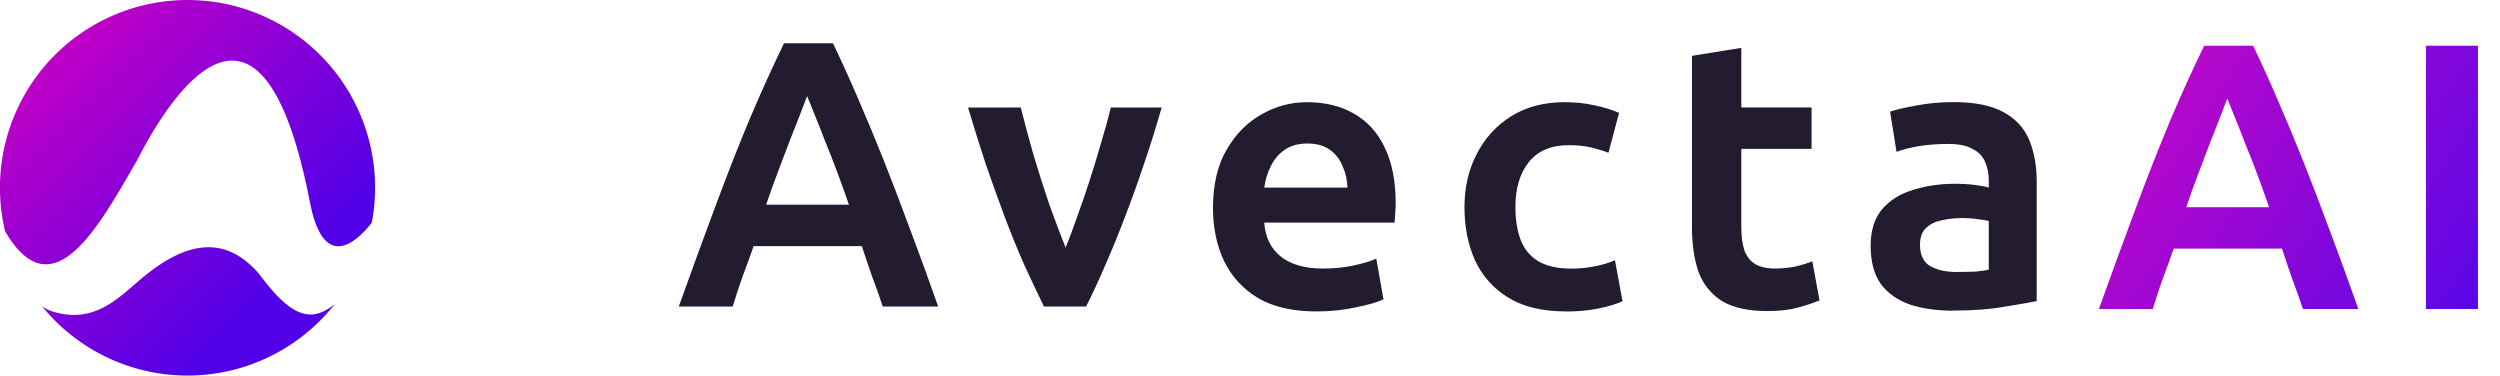 <?xml version="1.0" encoding="UTF-8" standalone="no"?>
<!-- Created with Inkscape (http://www.inkscape.org/) -->

<svg
   width="186.38"
   height="28"
   viewBox="0 0 49.313 7.408"
   version="1.1"
   id="svg1"
   xml:space="preserve"
   xmlns:xlink="http://www.w3.org/1999/xlink"
   xmlns="http://www.w3.org/2000/svg"
   xmlns:svg="http://www.w3.org/2000/svg"><defs
     id="defs1"><linearGradient
       id="linearGradient3"><stop
         style="stop-color:#ce00c2;stop-opacity:1;"
         offset="0"
         id="stop3" /><stop
         style="stop-color:#5200e7;stop-opacity:1;"
         offset="1"
         id="stop4" /></linearGradient><linearGradient
       id="linearGradient2"><stop
         style="stop-color:#ce00c2;stop-opacity:1;"
         offset="0.084"
         id="stop1" /><stop
         style="stop-color:#5200e7;stop-opacity:1;"
         offset="0.761"
         id="stop2" /></linearGradient><linearGradient
       xlink:href="#linearGradient2"
       id="linearGradient25"
       gradientUnits="userSpaceOnUse"
       gradientTransform="matrix(0.046,0,0,0.046,1313.505,616.149)"
       x1="256.941"
       y1="796.184"
       x2="416.941"
       y2="956.379" /><linearGradient
       xlink:href="#linearGradient3"
       id="linearGradient26"
       gradientUnits="userSpaceOnUse"
       gradientTransform="matrix(0.817,0,0,0.817,184.174,107.813)"
       x1="1096.454"
       y1="492.42"
       x2="1108.601"
       y2="500.244" /></defs><g
     id="layer1"
     transform="translate(-1325.388,-673.077)"><g
       id="g24"
       transform="translate(0,20.108)"><path
         id="path20"
         style="fill:url(#linearGradient25);fill-opacity:1;stroke-width:0.021"
         d="m 1329.087,652.969 a 3.7,3.704 0 0 0 -3.7,3.704 3.7,3.704 0 0 0 0.1,0.855 c 0.938,1.612 1.857,-0.105 2.607,-1.401 0.552,-1.084 2.424,-4.226 3.407,0.829 0.274,1.411 0.936,0.767 1.221,0.405 a 3.7,3.704 0 0 0 0.065,-0.688 3.7,3.704 0 0 0 -3.7,-3.704 z m 0.381,4.877 c -0.46,0.013 -0.928,0.299 -1.377,0.693 -0.386,0.325 -0.87,0.824 -1.667,0.574 -0.073,-0.023 -0.142,-0.058 -0.206,-0.102 a 3.7,3.704 0 0 0 2.869,1.366 3.7,3.704 0 0 0 2.906,-1.412 c -0.019,0.016 -0.039,0.032 -0.06,0.047 -0.391,0.283 -0.77,0.26 -1.421,-0.623 -0.334,-0.398 -0.686,-0.553 -1.044,-0.543 z" /><g
         id="g23"
         transform="matrix(0.812,0,0,0.812,489.607,239.546)"><path
           d="m 1045.776,516.587 q 0.489,-1.365 0.904,-2.473 0.415,-1.116 0.812,-2.067 0.406,-0.96 0.84,-1.854 h 1.19 q 0.323,0.673 0.627,1.384 0.304,0.701 0.609,1.467 0.304,0.766 0.627,1.642 0.332,0.876 0.692,1.901 h -1.347 q -0.12,-0.369 -0.258,-0.729 -0.129,-0.369 -0.249,-0.738 h -2.629 q -0.129,0.369 -0.268,0.738 -0.129,0.36 -0.24,0.729 z m 2.122,-2.473 h 2.011 q -0.148,-0.434 -0.295,-0.821 -0.148,-0.397 -0.286,-0.729 -0.129,-0.341 -0.24,-0.609 -0.111,-0.277 -0.194,-0.48 -0.074,0.203 -0.184,0.48 -0.102,0.268 -0.24,0.609 -0.129,0.332 -0.277,0.729 -0.148,0.388 -0.295,0.821 z m 6.749,2.473 q -0.231,-0.471 -0.48,-1.015 -0.24,-0.544 -0.47,-1.153 -0.231,-0.618 -0.461,-1.282 -0.221,-0.674 -0.434,-1.384 h 1.282 q 0.129,0.517 0.304,1.135 0.184,0.618 0.388,1.218 0.212,0.59 0.397,1.052 0.138,-0.341 0.286,-0.766 0.157,-0.434 0.304,-0.886 0.148,-0.461 0.277,-0.913 0.138,-0.452 0.231,-0.84 h 1.236 q -0.203,0.71 -0.434,1.384 -0.222,0.664 -0.461,1.282 -0.231,0.609 -0.471,1.153 -0.231,0.544 -0.47,1.015 z m 6.625,0.12 q -0.867,0 -1.421,-0.323 -0.554,-0.332 -0.83,-0.904 -0.268,-0.572 -0.268,-1.282 0,-0.858 0.332,-1.421 0.332,-0.572 0.849,-0.858 0.517,-0.295 1.098,-0.295 0.664,0 1.144,0.277 0.489,0.277 0.747,0.821 0.268,0.544 0.268,1.365 0,0.101 -0.01,0.231 -0.01,0.129 -0.018,0.231 h -3.165 q 0.037,0.526 0.397,0.821 0.369,0.295 1.024,0.295 0.406,0 0.747,-0.074 0.351,-0.074 0.554,-0.166 l 0.175,0.987 q -0.203,0.101 -0.664,0.194 -0.452,0.101 -0.96,0.101 z m -1.273,-3.008 h 2.021 q -0.01,-0.286 -0.12,-0.526 -0.102,-0.249 -0.314,-0.397 -0.203,-0.148 -0.544,-0.148 -0.332,0 -0.554,0.157 -0.212,0.148 -0.332,0.397 -0.12,0.24 -0.157,0.517 z m 7.335,3.008 q -0.858,0 -1.402,-0.332 -0.544,-0.332 -0.812,-0.904 -0.258,-0.572 -0.258,-1.301 0,-0.71 0.295,-1.282 0.295,-0.581 0.84,-0.923 0.544,-0.341 1.301,-0.341 0.388,0 0.711,0.074 0.332,0.065 0.609,0.185 l -0.258,0.969 q -0.194,-0.074 -0.424,-0.129 -0.231,-0.055 -0.535,-0.055 -0.655,0 -0.978,0.415 -0.323,0.406 -0.323,1.089 0,0.461 0.129,0.803 0.129,0.332 0.434,0.517 0.304,0.175 0.803,0.175 0.277,0 0.554,-0.055 0.286,-0.055 0.498,-0.148 l 0.184,0.996 q -0.221,0.101 -0.581,0.175 -0.36,0.074 -0.784,0.074 z m 4.89,-0.009 q -0.71,0 -1.116,-0.249 -0.397,-0.258 -0.563,-0.71 -0.157,-0.461 -0.157,-1.089 v -4.152 l 1.199,-0.194 v 1.448 h 1.707 v 1.006 h -1.707 v 1.891 q 0,0.341 0.074,0.572 0.083,0.221 0.258,0.332 0.184,0.111 0.489,0.111 0.249,0 0.48,-0.046 0.24,-0.055 0.424,-0.129 l 0.175,0.95 q -0.222,0.092 -0.526,0.175 -0.304,0.083 -0.738,0.083 z m 4.516,-0.009 q -0.6,0 -1.052,-0.148 -0.452,-0.157 -0.71,-0.498 -0.249,-0.351 -0.249,-0.932 0,-0.554 0.277,-0.886 0.286,-0.332 0.757,-0.471 0.47,-0.148 1.006,-0.148 0.268,0 0.489,0.028 0.231,0.028 0.341,0.065 v -0.166 q 0,-0.258 -0.092,-0.461 -0.083,-0.203 -0.304,-0.314 -0.212,-0.12 -0.59,-0.12 -0.397,0 -0.72,0.055 -0.323,0.055 -0.535,0.138 l -0.157,-0.978 q 0.221,-0.074 0.637,-0.148 0.424,-0.083 0.904,-0.083 0.766,0 1.209,0.24 0.443,0.24 0.627,0.673 0.185,0.434 0.185,1.024 v 2.897 q -0.268,0.055 -0.793,0.138 -0.517,0.092 -1.227,0.092 z m 0.092,-0.941 q 0.24,0 0.443,-0.009 0.203,-0.018 0.323,-0.046 v -1.181 q -0.083,-0.028 -0.268,-0.046 -0.175,-0.028 -0.369,-0.028 -0.268,0 -0.507,0.055 -0.231,0.046 -0.378,0.185 -0.148,0.138 -0.148,0.406 0,0.369 0.24,0.517 0.249,0.148 0.664,0.148 z"
           id="path22"
           style="font-weight:bold;font-size:9.226px;font-family:Ubuntu;-inkscape-font-specification:'Ubuntu, Bold';letter-spacing:0.794px;fill:#1e162c;fill-opacity:0.973;stroke-width:2.601"
           aria-label="Avecta" /><path
           style="font-weight:bold;font-size:9.226px;font-family:Ubuntu;-inkscape-font-specification:'Ubuntu, Bold';letter-spacing:0.794px;fill:url(#linearGradient26);fill-opacity:0.973;stroke-width:2.601"
           d="m 1080.274,516.647 q 0.489,-1.365 0.904,-2.473 0.415,-1.116 0.812,-2.067 0.406,-0.96 0.84,-1.854 h 1.19 q 0.323,0.674 0.627,1.384 0.304,0.701 0.609,1.467 0.304,0.766 0.627,1.642 0.332,0.876 0.692,1.901 h -1.347 q -0.12,-0.369 -0.258,-0.729 -0.129,-0.369 -0.249,-0.738 h -2.63 q -0.129,0.369 -0.268,0.738 -0.129,0.36 -0.24,0.729 z m 2.122,-2.473 h 2.011 q -0.148,-0.434 -0.295,-0.821 -0.148,-0.397 -0.286,-0.729 -0.129,-0.341 -0.24,-0.609 -0.111,-0.277 -0.194,-0.48 -0.074,0.203 -0.184,0.48 -0.102,0.268 -0.24,0.609 -0.129,0.332 -0.277,0.729 -0.148,0.388 -0.295,0.821 z m 5.822,2.473 v -6.394 h 1.264 v 6.394 z"
           id="path23"
           aria-label="AI" /></g></g></g></svg>
